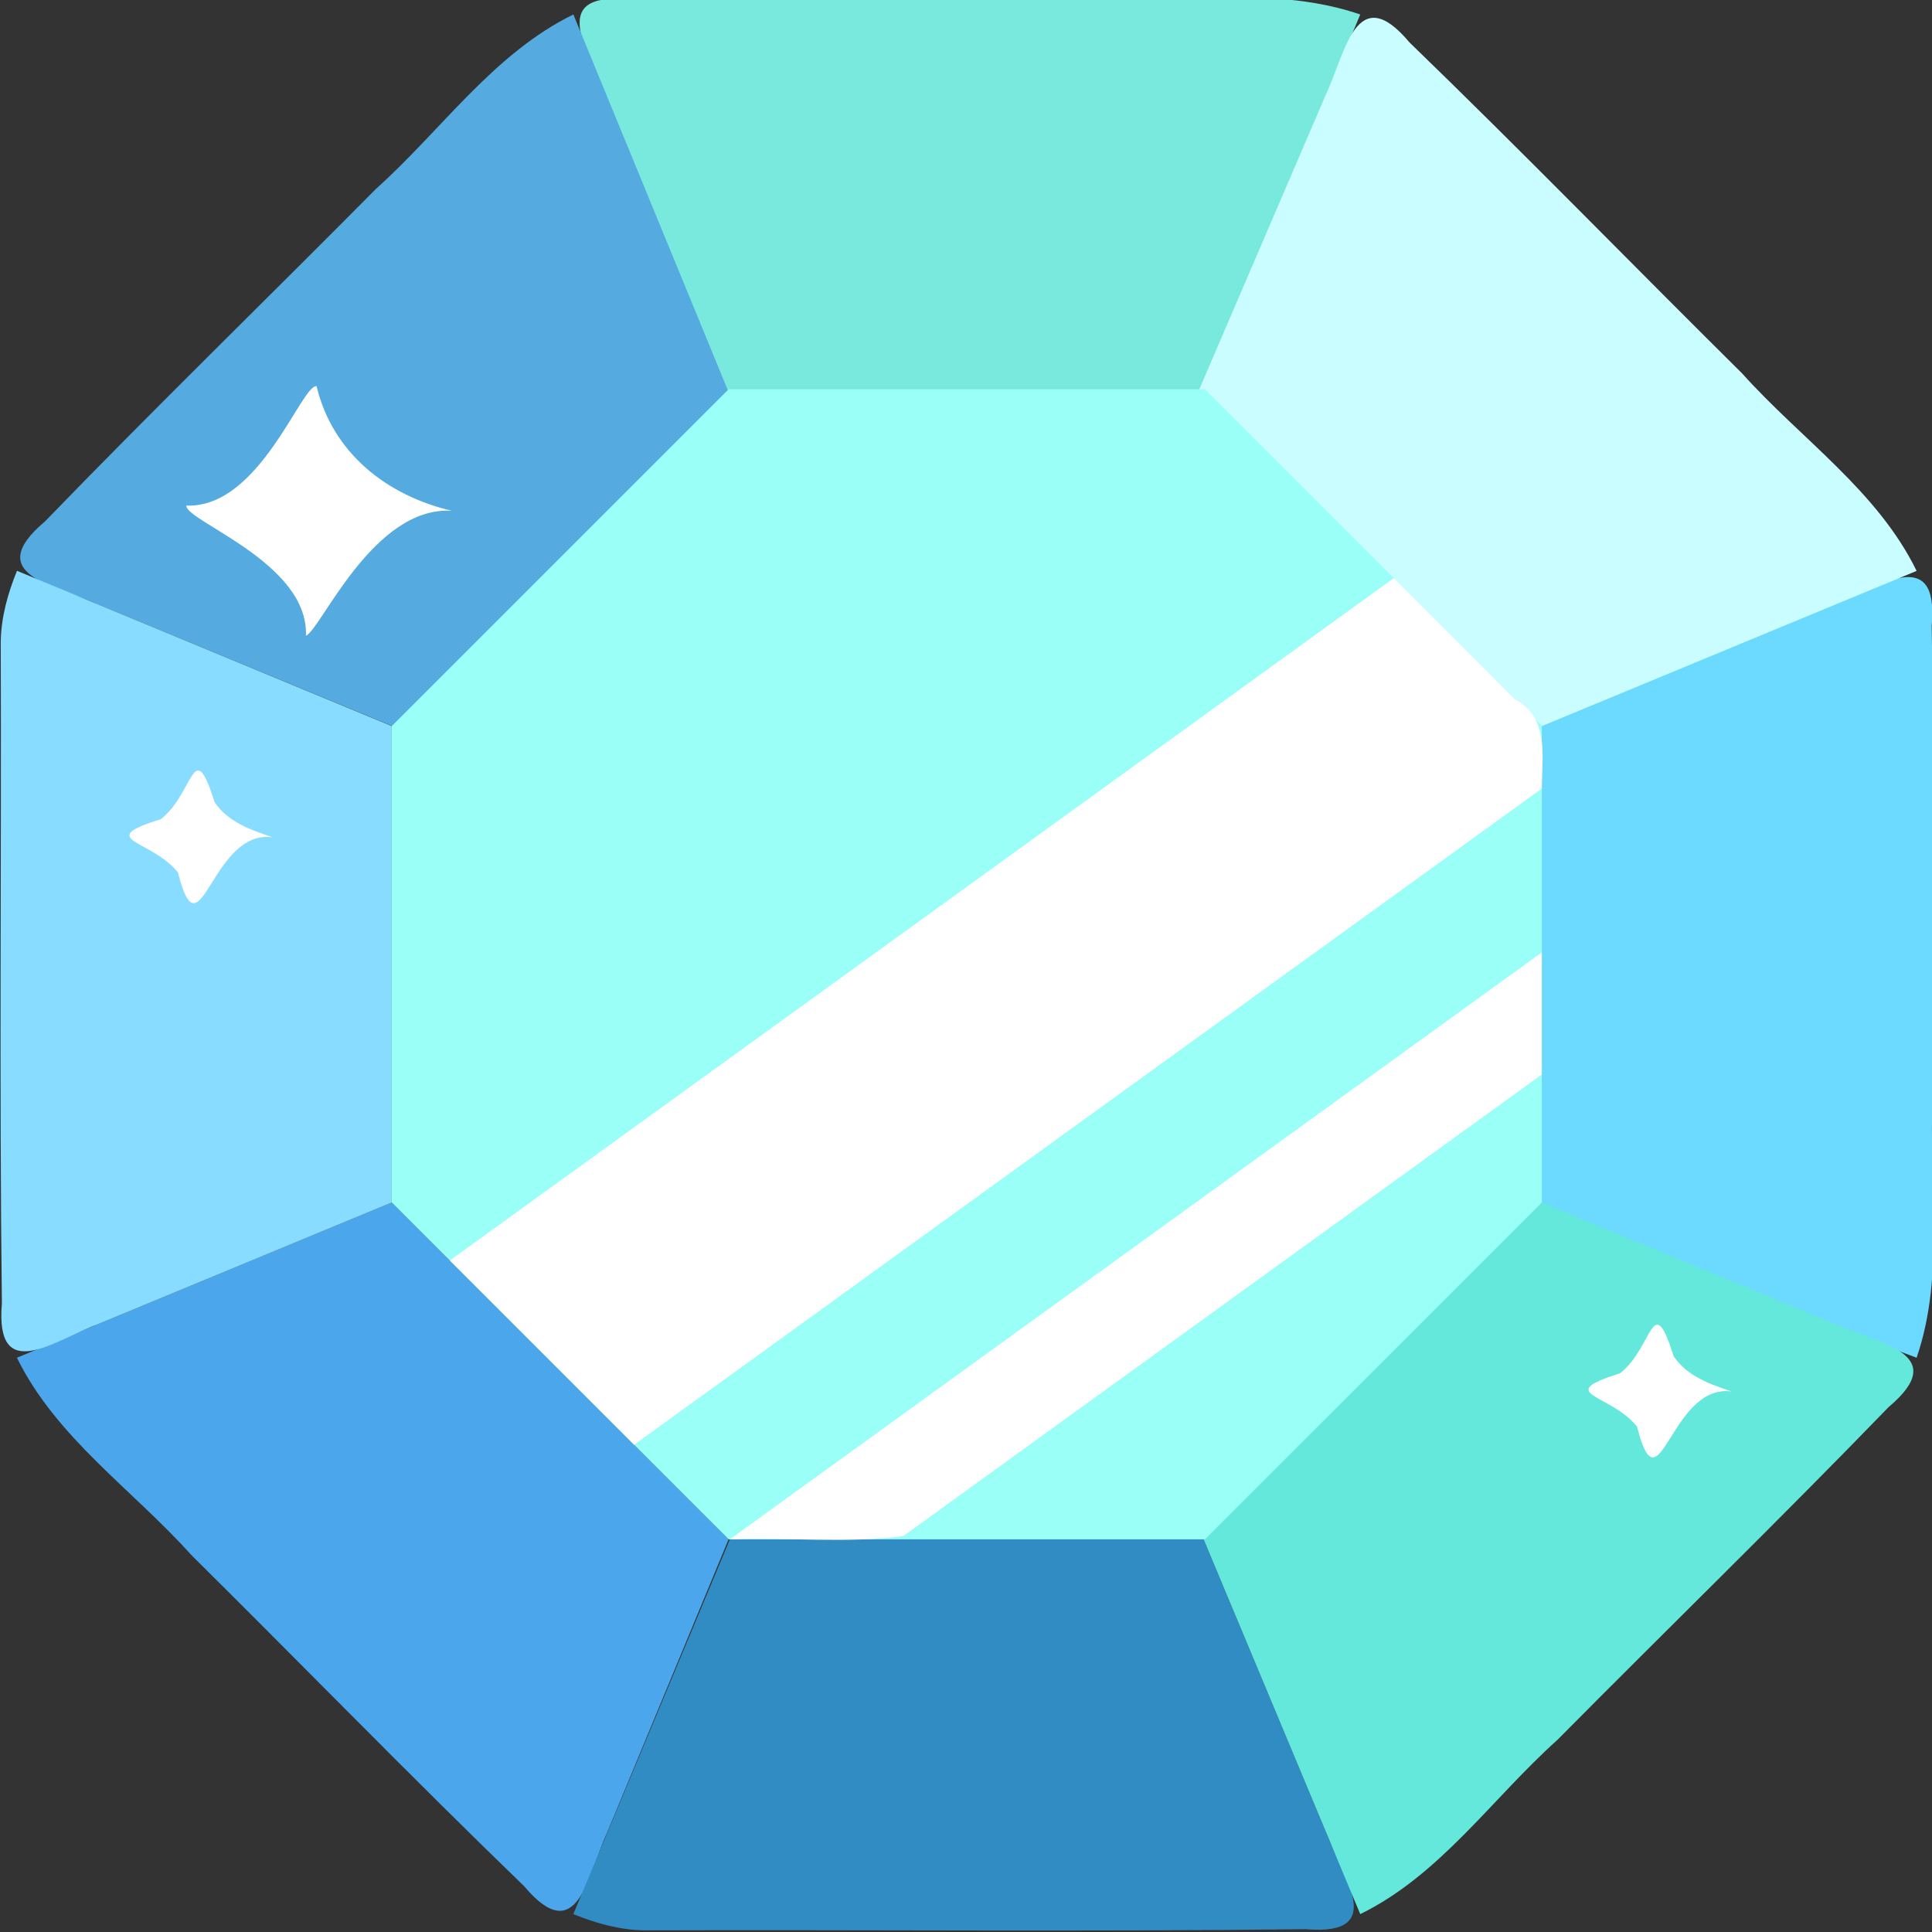 <?xml version="1.0" encoding="UTF-8" standalone="no"?>
<!-- Created with Inkscape (http://www.inkscape.org/) -->

<svg
   xmlns:dc="http://purl.org/dc/elements/1.1/"
   xmlns:cc="http://creativecommons.org/ns#"
   xmlns:rdf="http://www.w3.org/1999/02/22-rdf-syntax-ns#"
   xmlns:svg="http://www.w3.org/2000/svg"
   xmlns="http://www.w3.org/2000/svg"
   xmlns:sodipodi="http://sodipodi.sourceforge.net/DTD/sodipodi-0.dtd"
   xmlns:inkscape="http://www.inkscape.org/namespaces/inkscape"
   width="142.442mm"
   height="142.442mm"
   viewBox="0 0 142.442 142.442"
   version="1.1"
   id="svg4584"
   inkscape:version="0.92.3 (d244b95, 2018-08-02)"
   sodipodi:docname="3.svg">
  <rect x="0" y="0" width="142.442" height="142.442" fill="#333333" stroke="none"/>
  <defs
     id="defs4578" />
  <sodipodi:namedview
     id="base"
     pagecolor="#ffffff"
     bordercolor="#666666"
     borderopacity="1.0"
     inkscape:pageopacity="0.0"
     inkscape:pageshadow="2"
     inkscape:zoom="0.35"
     inkscape:cx="396.29795"
     inkscape:cy="-20.84461"
     inkscape:document-units="mm"
     inkscape:current-layer="layer1"
     showgrid="false"
     inkscape:window-width="1859"
     inkscape:window-height="1056"
     inkscape:window-x="61"
     inkscape:window-y="24"
     inkscape:window-maximized="1" />
  <g
     inkscape:label="Layer 1"
     inkscape:groupmode="layer"
     id="layer1"
     transform="translate(-0.979,-0.876)">
    <g
       id="g4709"
       transform="matrix(3.973,0,0,3.973,-543.522,-74.687)">
      <g
         id="g4677">
        <g
           transform="matrix(0.353,0,0,-0.353,121.6,98.281)"
           id="g4481">
          <g
             transform="translate(81.773,203.474)"
             id="g3920">
            <path
               style="fill:#79e8dd;fill-opacity:1;fill-rule:nonzero;stroke:none"
               d="m 0,0 c 8.348,0 16.697,0 25.045,0 2.82,6.768 5.639,13.535 8.459,20.303 -4.428,1.519 -9.21,0.602 -13.815,0.853 C 11.464,21.118 3.233,21.233 -4.989,21.097 -9.343,21.487 -6.956,18.242 -6.201,16.017 -4.134,10.678 -2.067,5.339 0,0 Z"
               id="path3922"
               inkscape:connector-curvature="0" />
          </g>
          <g
             transform="translate(65.327,185.98)"
             id="g3924">
            <path
               style="fill:#55abe0;fill-opacity:1;fill-rule:nonzero;stroke:none"
               d="M 0,0 C 5.679,5.745 11.358,11.489 17.037,17.234 14.219,24.088 11.402,30.943 8.584,37.797 4.379,35.742 1.647,31.712 -1.786,28.635 -7.577,22.791 -13.48,17.053 -19.199,11.141 -22.566,8.305 -18.552,7.777 -16.42,6.79 -10.947,4.527 -5.473,2.263 0,0 Z"
               id="path3926"
               inkscape:connector-curvature="0" />
          </g>
          <g
             transform="translate(44.659,153.163)"
             id="g3928">
            <path
               style="fill:#4ba6eb;fill-opacity:1;fill-rule:nonzero;stroke:none"
               d="m 0,0 c 2.056,-4.203 6.083,-6.933 9.159,-10.364 5.848,-5.793 11.589,-11.701 17.506,-17.42 2.833,-3.362 3.357,0.655 4.346,2.781 C 33.145,-19.851 35.278,-14.699 37.412,-9.547 31.509,-3.644 25.606,2.259 19.703,8.162 13.135,5.441 6.568,2.721 0,0 Z"
               id="path3930"
               inkscape:connector-curvature="0" />
          </g>
          <g
             transform="translate(124.433,186.755)"
             id="g3932">
            <path
               style="fill:#6cd9ff;fill-opacity:1;fill-rule:nonzero;stroke:none"
               d="m 0,0 c -0.066,-8.672 -0.131,-17.344 -0.197,-26.016 6.763,-2.525 13.526,-5.051 20.289,-7.576 1.519,4.428 0.602,9.209 0.853,13.813 -0.038,8.226 0.077,16.456 -0.059,24.679 C 21.276,9.254 18.032,6.869 15.805,6.115 10.537,4.076 5.268,2.038 0,0 Z"
               id="path3934"
               inkscape:connector-curvature="0" />
          </g>
          <g
             transform="translate(106.817,204.075)"
             id="g3936">
            <path
               style="fill:#cafdff;fill-opacity:1;fill-rule:nonzero;stroke:none"
               d="m 0,0 c 6.002,-5.903 12.004,-11.806 18.006,-17.709 6.567,2.72 13.134,5.44 19.701,8.16 -2.053,4.207 -6.085,6.938 -9.163,10.372 C 22.7,6.612 16.961,12.514 11.049,18.232 8.233,21.591 7.663,17.594 6.645,15.477 4.43,10.318 2.215,5.159 0,0 Z"
               id="path3938"
               inkscape:connector-curvature="0" />
          </g>
          <g
             transform="translate(43.808,190.782)"
             id="g3940">
            <path
               style="fill:#87dcff;fill-opacity:1;fill-rule:nonzero;stroke:none"
               d="m 0,0 c 0.04,-11.585 -0.08,-23.176 0.06,-34.757 -0.371,-4.377 2.84,-1.905 5.04,-1.103 5.151,2.134 10.303,4.267 15.454,6.401 0,8.348 0,16.697 0,25.045 C 13.988,-1.693 7.421,1.027 0.854,3.748 0.37,2.559 0.015,1.293 0,0 Z"
               id="path3942"
               inkscape:connector-curvature="0" />
          </g>
          <g
             transform="translate(77.655,123.06)"
             id="g3944">
            <path
               style="fill:#328cc4;fill-opacity:1;fill-rule:nonzero;stroke:none"
               d="M 0,0 C 11.585,0.04 23.175,-0.08 34.756,0.061 39.14,-0.31 36.659,2.896 35.849,5.095 33.555,10.584 31.261,16.073 28.967,21.562 c -8.021,0 -16.042,0 -24.063,0 C 2.021,14.659 -0.863,7.757 -3.746,0.854 -2.557,0.371 -1.292,0.015 0,0 Z"
               id="path3946"
               inkscape:connector-curvature="0" />
          </g>
          <g
             transform="translate(124.224,161.571)"
             id="g3948">
            <path
               style="fill:#64e8db;fill-opacity:1;fill-rule:nonzero;stroke:none"
               d="m 0,0 c -5.867,-5.65 -11.735,-11.299 -17.602,-16.949 2.885,-6.903 5.77,-13.806 8.655,-20.709 4.204,2.057 6.935,6.085 10.368,9.163 5.79,5.845 11.693,11.584 17.412,17.496 3.366,2.836 -0.648,3.364 -2.778,4.352 C 10.703,-4.432 5.351,-2.216 0,0 Z"
               id="path3950"
               inkscape:connector-curvature="0" />
          </g>
          <g
             transform="translate(82.071,143.616)"
             id="g3952">
            <path
               style="fill:#99fff7;fill-opacity:1;fill-rule:nonzero;stroke:none"
               d="m 0,0 c -5.903,5.902 -11.806,11.805 -17.709,17.707 0,8.348 0,16.695 0,25.043 5.903,5.903 11.806,11.806 17.709,17.709 8.347,0 16.694,0 25.041,0 5.903,-5.903 11.806,-11.806 17.709,-17.709 0,-8.348 0,-16.695 0,-25.043 C 36.847,11.805 30.944,5.902 25.041,0 16.694,0 8.347,0 0,0 Z"
               id="path3954"
               inkscape:connector-curvature="0" />
          </g>
          <g
             transform="translate(77.103,148.585)"
             id="g3956">
            <path
               style="fill:#ffffff;fill-opacity:1;fill-rule:nonzero;stroke:none"
               d="m 0,0 c 15.906,11.499 31.813,22.999 47.719,34.498 0.005,1.767 0.413,3.701 -1.422,4.705 C 44.177,41.323 42.058,43.443 39.938,45.563 23.396,33.605 6.854,21.646 -9.688,9.688 -6.459,6.459 -3.229,3.229 0,0 Z"
               id="path3958"
               inkscape:connector-curvature="0" />
          </g>
          <g
             transform="translate(124.821,168.052)"
             id="g3960">
            <path
               style="fill:#ffffff;fill-opacity:1;fill-rule:nonzero;stroke:none"
               d="m 0,0 c 0,2.14 0,4.28 0,6.42 -14.228,-10.285 -28.456,-20.571 -42.684,-30.856 3.02,0.112 6.185,-0.224 9.114,0.168 C -22.38,-16.178 -11.19,-8.089 0,0 Z"
               id="path3962"
               inkscape:connector-curvature="0" />
          </g>
          <g
             transform="translate(67.526,197.685)"
             id="g3964">
            <path
               style="fill:#ffffff;fill-opacity:1;fill-rule:nonzero;stroke:none"
               d="m 0,0 c -4.151,0.265 -6.901,-6.272 -7.674,-6.566 0.152,3.847 -6.365,6.035 -6.285,6.841 3.844,-0.153 6.039,6.356 6.843,6.278 C -6.272,3.037 -3.425,0.799 0,0 Z"
               id="path3966"
               inkscape:connector-curvature="0" />
          </g>
          <g
             transform="translate(58.101,180.523)"
             id="g3968">
            <path
               style="fill:#ffffff;fill-opacity:1;fill-rule:nonzero;stroke:none"
               d="m 0,0 c -3.248,0.443 -3.799,-6.507 -4.978,-1.852 -1.389,1.753 -4.453,1.683 -0.886,2.812 C -4.111,2.35 -4.184,5.41 -3.05,1.845 -2.358,0.811 -1.128,0.37 0,0 Z"
               id="path3970"
               inkscape:connector-curvature="0" />
          </g>
          <g
             transform="translate(134.808,151.388)"
             id="g3972">
            <path
               style="fill:#ffffff;fill-opacity:1;fill-rule:nonzero;stroke:none"
               d="M 0,0 C -3.251,0.445 -3.798,-6.508 -4.979,-1.851 -6.369,-0.098 -9.433,-0.17 -5.865,0.961 -4.112,2.349 -4.184,5.411 -3.052,1.846 -2.359,0.812 -1.128,0.37 0,0 Z"
               id="path3974"
               inkscape:connector-curvature="0" />
          </g>
        </g>
      </g>
    </g>
  </g>
</svg>
